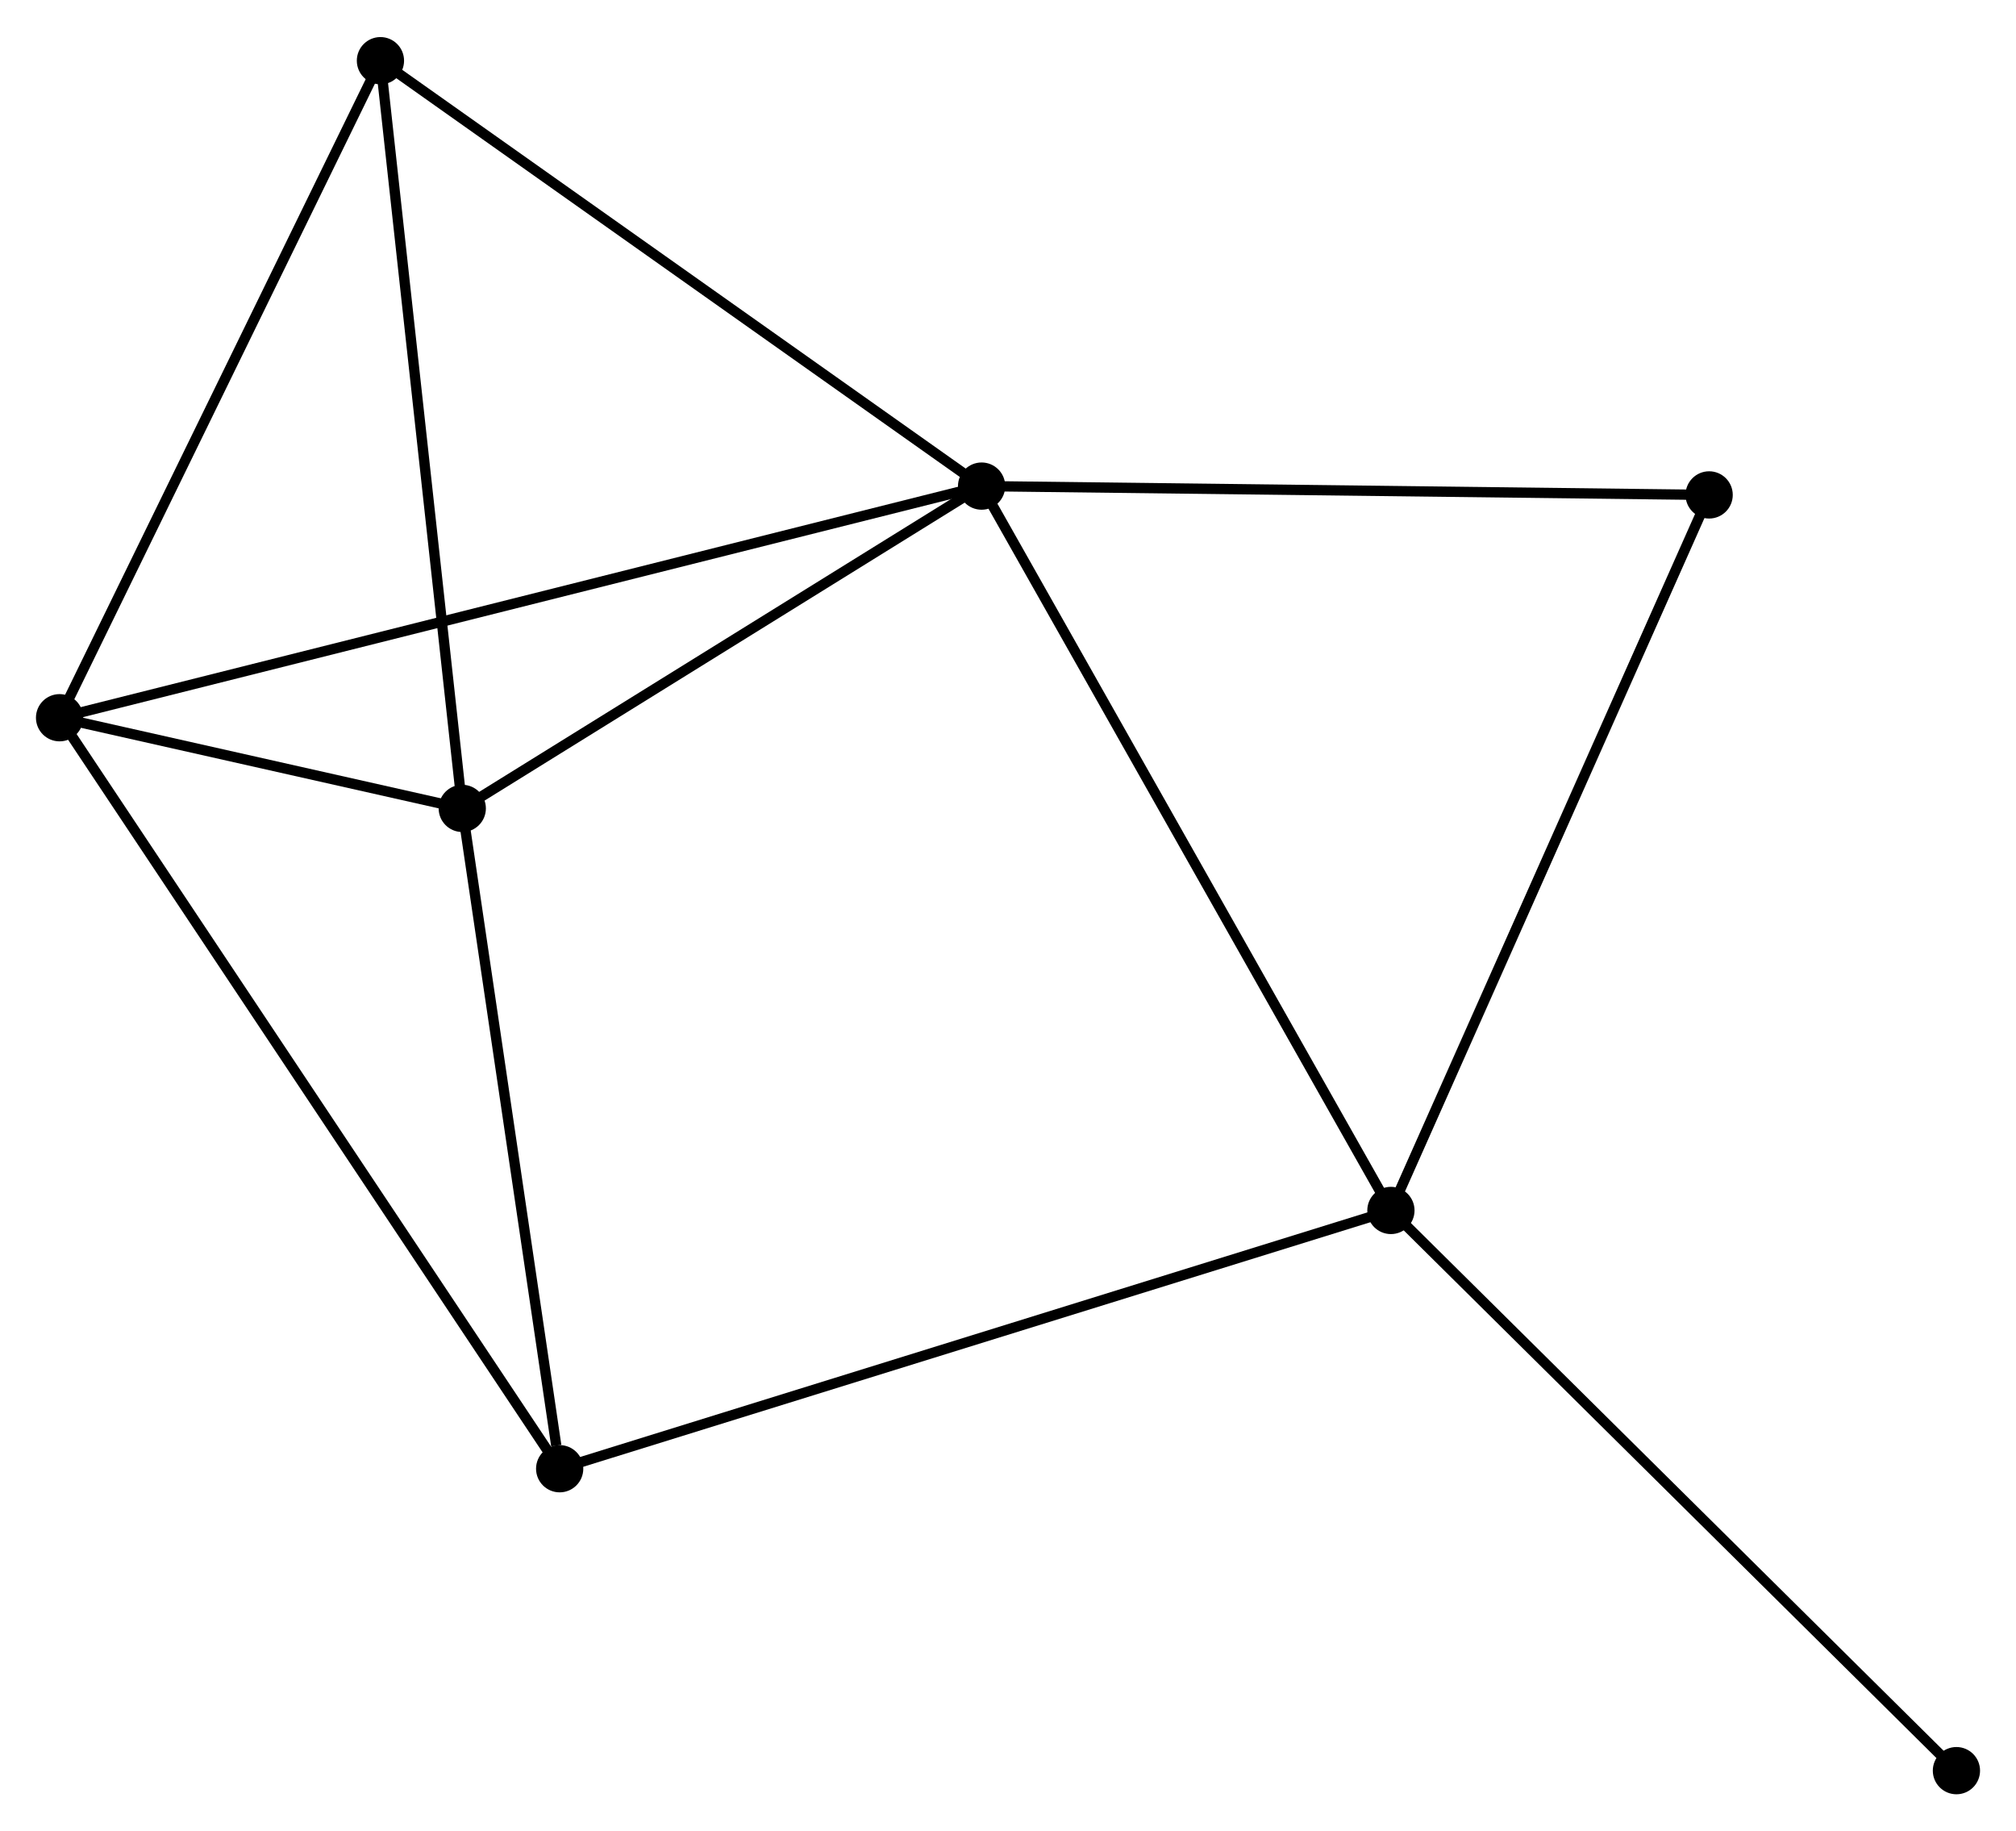 <?xml version="1.0" encoding="UTF-8" standalone="no"?>
<!DOCTYPE svg PUBLIC "-//W3C//DTD SVG 1.1//EN"
 "http://www.w3.org/Graphics/SVG/1.1/DTD/svg11.dtd">
<!-- Generated by graphviz version 2.36.0 (20140111.2315)
 -->
<!-- Title: %3 Pages: 1 -->
<svg width="196pt" height="178pt"
 viewBox="0.00 0.00 196.28 178.04" xmlns="http://www.w3.org/2000/svg" xmlns:xlink="http://www.w3.org/1999/xlink">
<g id="graph0" class="graph" transform="scale(1 1) rotate(0) translate(4 174.041)">
<title>%3</title>
<!-- 0 -->
<g id="node1" class="node"><title>0</title>
<ellipse fill="black" stroke="black" cx="91.57" cy="-126.833" rx="1.8" ry="1.8"/>
</g>
<!-- 1 -->
<g id="node2" class="node"><title>1</title>
<ellipse fill="black" stroke="black" cx="131.421" cy="-56.327" rx="1.8" ry="1.8"/>
</g>
<!-- 0&#45;&#45;1 -->
<g id="edge1" class="edge"><title>0&#45;&#45;1</title>
<path fill="none" stroke="black" d="M92.555,-125.09C98.068,-115.336 125.047,-67.604 130.471,-58.009"/>
</g>
<!-- 2 -->
<g id="node3" class="node"><title>2</title>
<ellipse fill="black" stroke="black" cx="41.007" cy="-95.461" rx="1.8" ry="1.8"/>
</g>
<!-- 0&#45;&#45;2 -->
<g id="edge2" class="edge"><title>0&#45;&#45;2</title>
<path fill="none" stroke="black" d="M89.887,-125.789C82.21,-121.026 50.544,-101.378 42.747,-96.541"/>
</g>
<!-- 3 -->
<g id="node4" class="node"><title>3</title>
<ellipse fill="black" stroke="black" cx="1.8" cy="-104.287" rx="1.8" ry="1.8"/>
</g>
<!-- 0&#45;&#45;3 -->
<g id="edge3" class="edge"><title>0&#45;&#45;3</title>
<path fill="none" stroke="black" d="M89.695,-126.362C78.012,-123.428 15.317,-107.682 3.665,-104.755"/>
</g>
<!-- 4 -->
<g id="node5" class="node"><title>4</title>
<ellipse fill="black" stroke="black" cx="33.04" cy="-168.241" rx="1.8" ry="1.8"/>
</g>
<!-- 0&#45;&#45;4 -->
<g id="edge4" class="edge"><title>0&#45;&#45;4</title>
<path fill="none" stroke="black" d="M89.881,-128.028C81.334,-134.074 42.924,-161.248 34.624,-167.12"/>
</g>
<!-- 6 -->
<g id="node6" class="node"><title>6</title>
<ellipse fill="black" stroke="black" cx="162.404" cy="-125.975" rx="1.8" ry="1.8"/>
</g>
<!-- 0&#45;&#45;6 -->
<g id="edge5" class="edge"><title>0&#45;&#45;6</title>
<path fill="none" stroke="black" d="M93.613,-126.808C103.957,-126.683 150.442,-126.12 160.487,-125.998"/>
</g>
<!-- 1&#45;&#45;6 -->
<g id="edge7" class="edge"><title>1&#45;&#45;6</title>
<path fill="none" stroke="black" d="M132.187,-58.048C136.436,-67.601 157.085,-114.018 161.551,-124.058"/>
</g>
<!-- 5 -->
<g id="node7" class="node"><title>5</title>
<ellipse fill="black" stroke="black" cx="50.49" cy="-31.188" rx="1.8" ry="1.8"/>
</g>
<!-- 1&#45;&#45;5 -->
<g id="edge6" class="edge"><title>1&#45;&#45;5</title>
<path fill="none" stroke="black" d="M129.421,-55.705C118.224,-52.227 63.434,-35.209 52.421,-31.788"/>
</g>
<!-- 7 -->
<g id="node8" class="node"><title>7</title>
<ellipse fill="black" stroke="black" cx="186.48" cy="-1.8" rx="1.8" ry="1.8"/>
</g>
<!-- 1&#45;&#45;7 -->
<g id="edge8" class="edge"><title>1&#45;&#45;7</title>
<path fill="none" stroke="black" d="M132.782,-54.979C140.334,-47.501 177.028,-11.161 184.965,-3.301"/>
</g>
<!-- 2&#45;&#45;3 -->
<g id="edge9" class="edge"><title>2&#45;&#45;3</title>
<path fill="none" stroke="black" d="M38.899,-95.935C32.027,-97.482 10.34,-102.364 3.731,-103.852"/>
</g>
<!-- 2&#45;&#45;4 -->
<g id="edge10" class="edge"><title>2&#45;&#45;4</title>
<path fill="none" stroke="black" d="M40.809,-97.26C39.717,-107.242 34.407,-155.747 33.259,-166.238"/>
</g>
<!-- 2&#45;&#45;5 -->
<g id="edge11" class="edge"><title>2&#45;&#45;5</title>
<path fill="none" stroke="black" d="M41.28,-93.607C42.641,-84.386 48.672,-43.512 50.158,-33.438"/>
</g>
<!-- 3&#45;&#45;4 -->
<g id="edge12" class="edge"><title>3&#45;&#45;4</title>
<path fill="none" stroke="black" d="M2.701,-106.132C7.263,-115.471 27.764,-157.441 32.194,-166.51"/>
</g>
<!-- 3&#45;&#45;5 -->
<g id="edge13" class="edge"><title>3&#45;&#45;5</title>
<path fill="none" stroke="black" d="M2.817,-102.76C9.153,-93.247 43.158,-42.195 49.479,-32.706"/>
</g>
</g>
</svg>
